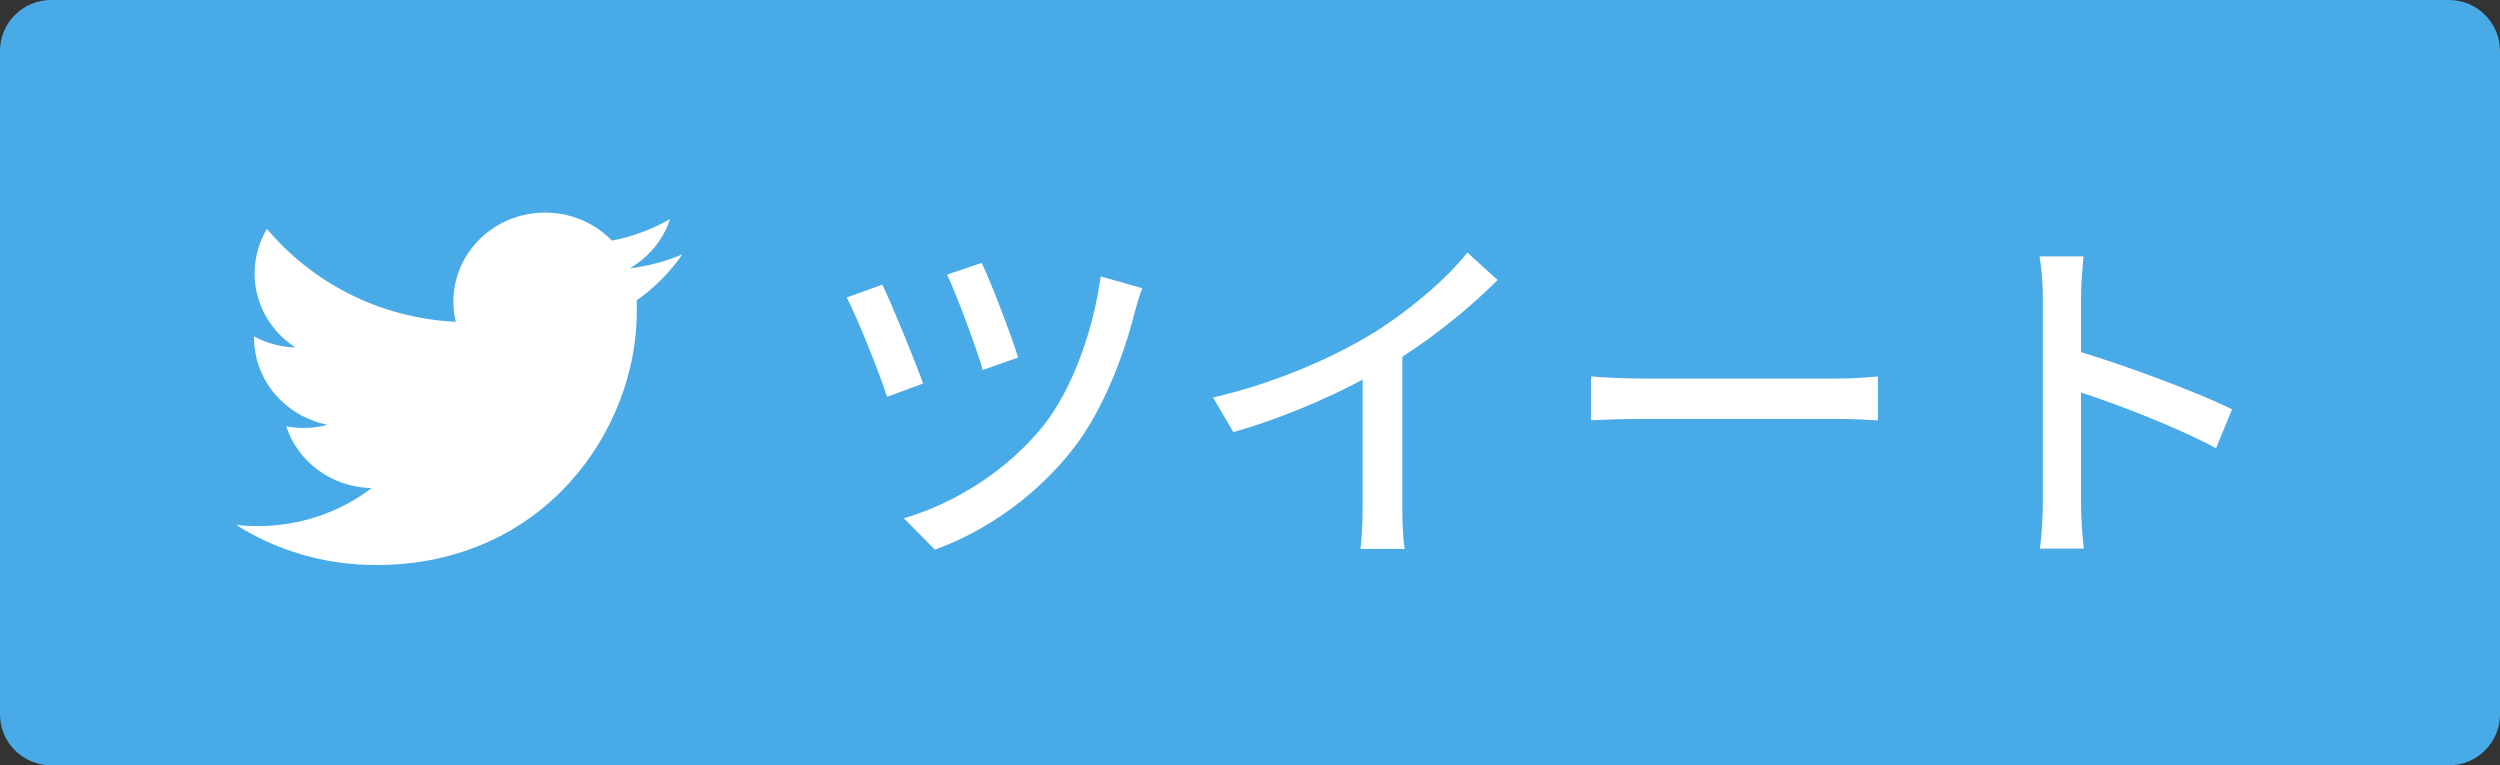 <svg width="98" height="30" viewBox="0 0 98 30" fill="none" xmlns="http://www.w3.org/2000/svg">
<rect x="0" y="0" width="98" height="30" fill="#333333" stroke="none"/>
<path d="M0 2C0 0.895 0.895 0 2 0H96C97.105 0 98 0.895 98 2V28C98 29.105 97.105 30 96 30H2C0.895 30 0 29.105 0 28V2Z" fill="#48AAE6"/>
<path d="M14.741 22.149C21.349 22.149 24.962 16.833 24.962 12.225C24.962 12.073 24.962 11.921 24.955 11.777C25.655 11.285 26.266 10.67 26.75 9.968C26.109 10.243 25.416 10.431 24.686 10.518C25.431 10.084 25.998 9.404 26.266 8.587C25.573 8.985 24.806 9.274 23.986 9.433C23.331 8.753 22.399 8.334 21.364 8.334C19.382 8.334 17.773 9.896 17.773 11.82C17.773 12.095 17.803 12.363 17.87 12.616C14.882 12.471 12.237 11.082 10.464 8.97C10.159 9.484 9.98 10.084 9.98 10.72C9.98 11.928 10.613 12.999 11.582 13.621C10.993 13.607 10.442 13.447 9.958 13.187C9.958 13.202 9.958 13.216 9.958 13.23C9.958 14.923 11.194 16.326 12.841 16.652C12.543 16.732 12.223 16.775 11.895 16.775C11.664 16.775 11.44 16.753 11.217 16.71C11.671 18.099 12.997 19.104 14.569 19.133C13.34 20.066 11.79 20.623 10.107 20.623C9.816 20.623 9.533 20.609 9.25 20.572C10.822 21.571 12.714 22.149 14.741 22.149Z" fill="white"/>
<path d="M38.482 10.304L37.124 10.766C37.502 11.55 38.286 13.664 38.524 14.504L39.91 14.014C39.658 13.174 38.818 10.99 38.482 10.304ZM43.144 10.836C42.892 12.796 42.08 15.19 40.932 16.646C39.518 18.438 37.39 19.754 35.43 20.314L36.648 21.546C38.636 20.832 40.694 19.404 42.15 17.486C43.298 15.96 44.068 13.874 44.488 12.222C44.558 11.97 44.656 11.592 44.782 11.298L43.144 10.836ZM34.59 11.158L33.19 11.662C33.554 12.334 34.492 14.658 34.772 15.554L36.186 15.036C35.85 14.098 34.982 11.984 34.59 11.158ZM54.97 13.986C56.384 13.076 57.7 11.984 58.708 10.976L57.518 9.898C56.734 10.906 55.278 12.152 53.864 13.034C52.31 14 49.944 15.036 47.55 15.582L48.348 16.94C50.084 16.45 51.946 15.666 53.416 14.882V19.866C53.416 20.44 53.374 21.21 53.332 21.518H55.068C54.998 21.21 54.97 20.44 54.97 19.866V13.986ZM62.372 16.478C62.834 16.45 63.66 16.422 64.444 16.422H72.06C72.676 16.422 73.306 16.464 73.614 16.478V14.756C73.278 14.784 72.732 14.84 72.046 14.84H64.444C63.688 14.84 62.82 14.798 62.372 14.756V16.478ZM87.498 16.044C86.098 15.358 83.424 14.364 81.576 13.804V11.62C81.576 11.13 81.632 10.514 81.674 10.052H79.952C80.036 10.528 80.078 11.172 80.078 11.62V19.712C80.078 20.258 80.036 21.014 79.966 21.504H81.688C81.618 21 81.576 20.146 81.576 19.712V15.386C83.116 15.89 85.384 16.772 86.868 17.57L87.498 16.044Z" fill="white"/>
</svg>
